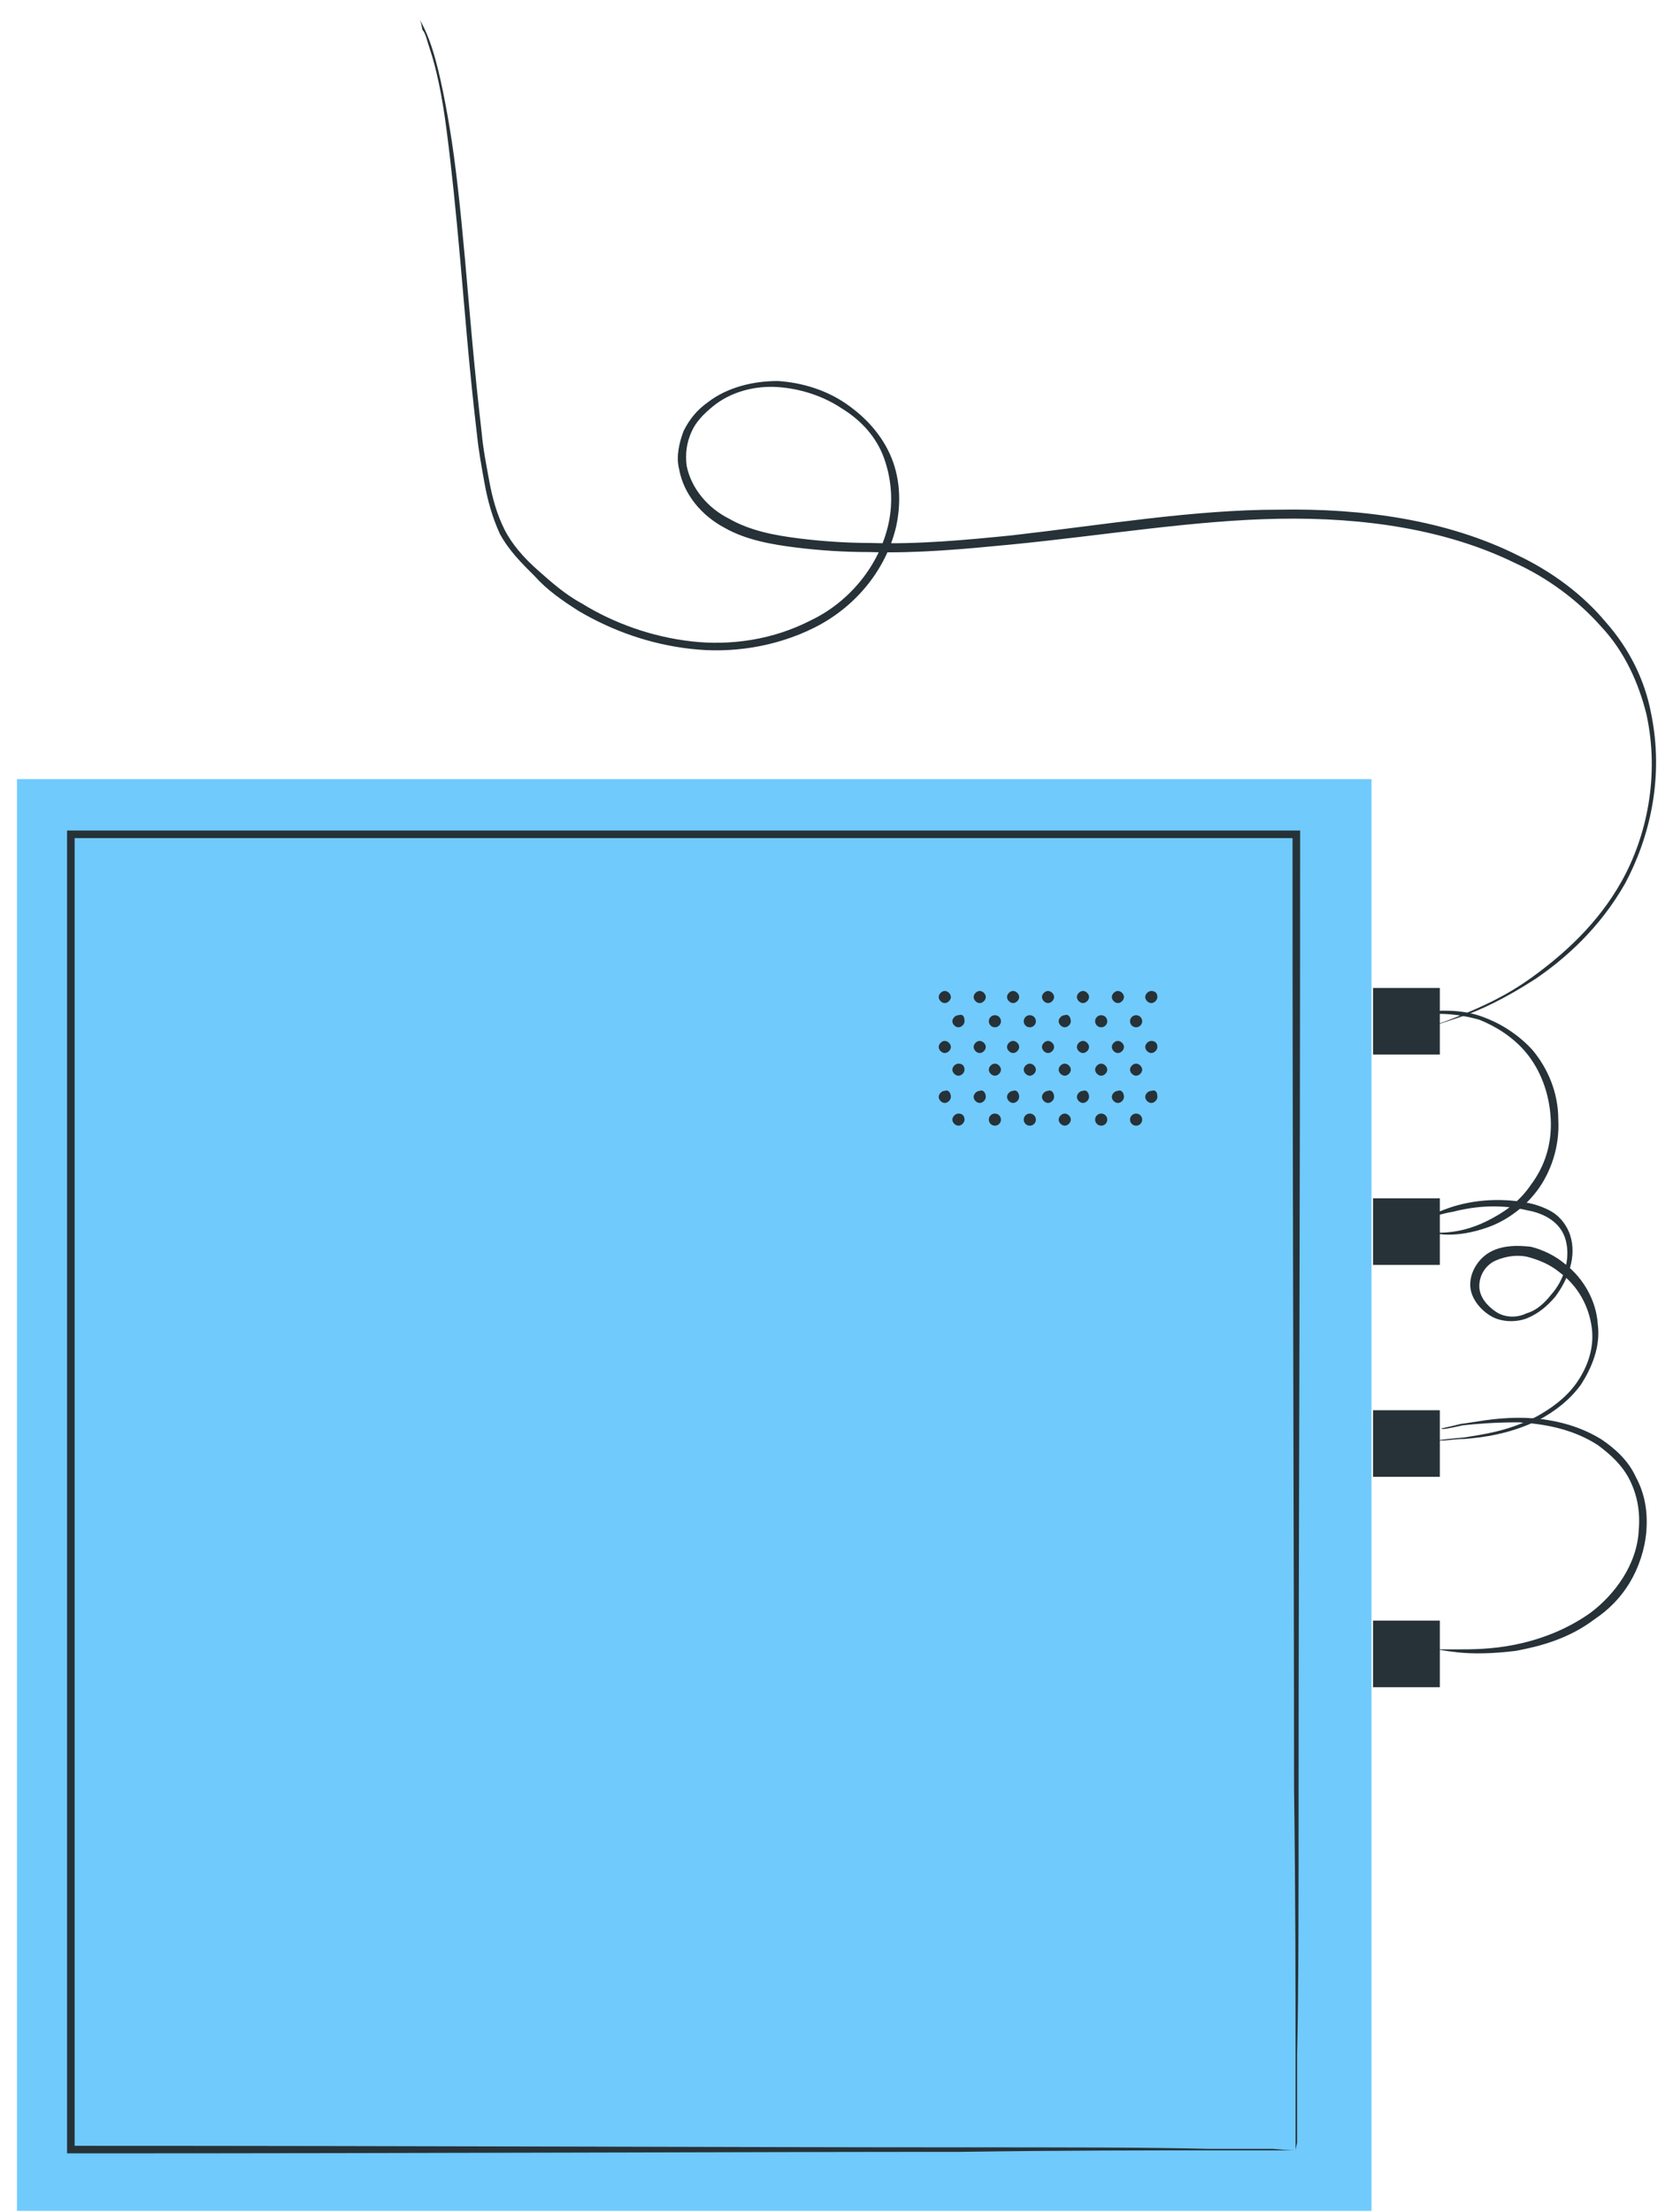 <svg width="84" height="111" viewBox="0 0 84 111" fill="none" xmlns="http://www.w3.org/2000/svg">
<path d="M68.862 39.1H0.852V110.959H68.862V39.1Z" fill="#70CAFC"/>
<path d="M72.293 49.583H68.939V52.925H72.293V49.583Z" fill="#263238"/>
<path d="M72.293 60.141H68.939V63.483H72.293V60.141Z" fill="#263238"/>
<path d="M72.293 70.776H68.939V74.118H72.293V70.776Z" fill="#263238"/>
<path d="M72.293 81.334H68.939V84.677H72.293V81.334Z" fill="#263238"/>
<path d="M72.369 71.687C72.369 71.687 72.751 71.611 73.361 71.459C74.047 71.383 74.962 71.155 76.258 71.155C77.478 71.155 79.003 71.383 80.375 72.219C81.061 72.674 81.748 73.282 82.129 74.118C82.586 74.953 82.739 75.865 82.662 76.852C82.586 77.764 82.281 78.675 81.824 79.435C81.366 80.195 80.756 80.802 80.07 81.258C78.774 82.246 77.325 82.625 76.105 82.853C74.885 83.005 73.894 83.005 73.208 82.929C72.522 82.853 72.141 82.777 72.141 82.777C72.141 82.777 72.522 82.777 73.208 82.777C73.894 82.777 74.885 82.777 76.029 82.549C77.173 82.322 78.545 81.866 79.841 80.954C81.061 80.043 82.205 78.523 82.281 76.776C82.358 75.865 82.205 75.029 81.824 74.27C81.442 73.51 80.833 72.978 80.223 72.523C78.926 71.687 77.478 71.459 76.258 71.383C75.038 71.383 74.123 71.459 73.437 71.535C72.751 71.687 72.369 71.763 72.369 71.687Z" fill="#263238"/>
<path d="M71.53 61.205C71.53 61.205 71.606 61.129 71.835 60.977C72.064 60.901 72.369 60.749 72.826 60.597C73.741 60.293 75.114 60.065 76.715 60.369C77.096 60.445 77.554 60.597 77.935 60.825C78.316 61.053 78.697 61.508 78.85 62.04C79.155 63.028 78.773 64.167 78.087 65.079C77.706 65.534 77.249 65.914 76.715 66.142C76.181 66.37 75.419 66.37 74.885 66.066C74.351 65.762 73.818 65.155 73.818 64.471C73.818 63.787 74.275 63.104 74.885 62.8C75.495 62.496 76.181 62.496 76.867 62.572C77.477 62.724 78.087 63.028 78.545 63.407C79.536 64.167 80.146 65.306 80.222 66.446C80.375 67.585 79.917 68.649 79.383 69.484C78.773 70.32 78.011 70.852 77.325 71.231C75.8 71.991 74.428 72.143 73.513 72.219C73.055 72.219 72.674 72.295 72.445 72.295C72.216 72.295 72.064 72.295 72.064 72.295C72.064 72.295 72.598 72.219 73.513 72.143C74.428 71.991 75.724 71.839 77.172 71.08C77.859 70.7 78.621 70.168 79.155 69.408C79.689 68.649 80.07 67.661 79.917 66.598C79.765 65.534 79.231 64.547 78.316 63.863C77.859 63.483 77.325 63.256 76.791 63.104C76.257 62.952 75.647 63.028 75.114 63.256C74.58 63.483 74.275 64.015 74.275 64.547C74.275 65.079 74.656 65.534 75.114 65.838C75.571 66.142 76.181 66.142 76.639 65.914C77.172 65.762 77.554 65.382 77.859 65.003C78.545 64.243 78.85 63.18 78.621 62.268C78.392 61.357 77.554 60.901 76.715 60.749C75.114 60.369 73.818 60.597 72.903 60.825C71.988 60.977 71.53 61.281 71.53 61.205Z" fill="#263238"/>
<path d="M71.607 50.874C71.607 50.874 71.836 50.798 72.37 50.722C72.827 50.722 73.59 50.722 74.428 51.026C75.267 51.33 76.182 51.861 76.945 52.697C77.707 53.608 78.241 54.824 78.241 56.191C78.317 57.558 77.859 58.85 77.173 59.761C76.487 60.673 75.572 61.281 74.734 61.584C73.895 61.888 73.209 61.964 72.751 61.964C72.294 61.964 71.989 61.888 71.989 61.888C71.989 61.812 73.132 62.04 74.657 61.281C75.42 60.901 76.258 60.369 76.868 59.457C77.555 58.546 77.936 57.407 77.859 56.115C77.783 54.824 77.326 53.684 76.64 52.849C75.953 52.013 75.038 51.481 74.276 51.178C72.675 50.722 71.607 50.95 71.607 50.874Z" fill="#263238"/>
<path d="M21.057 0.968C21.057 0.968 21.362 1.423 21.667 2.335C21.972 3.246 22.277 4.614 22.581 6.437C22.887 8.26 23.115 10.463 23.344 12.969C23.573 15.552 23.802 18.439 24.183 21.705C24.259 22.54 24.411 23.3 24.564 24.136C24.716 24.971 24.945 25.807 25.326 26.566C25.708 27.326 26.317 28.01 27.004 28.617C27.69 29.225 28.376 29.833 29.215 30.288C30.816 31.276 32.722 31.96 34.705 32.187C36.687 32.415 38.822 32.111 40.728 31.124C42.634 30.212 44.159 28.389 44.616 26.262C44.845 25.199 44.769 24.06 44.388 22.996C44.006 21.933 43.244 21.097 42.253 20.489C41.338 19.882 40.194 19.502 39.05 19.426C37.907 19.35 36.687 19.654 35.772 20.413C35.315 20.793 34.933 21.173 34.705 21.705C34.476 22.237 34.4 22.768 34.476 23.376C34.705 24.515 35.543 25.503 36.611 26.035C37.678 26.642 38.898 26.87 40.118 27.022C41.338 27.174 42.558 27.25 43.701 27.25C46.141 27.326 48.505 27.098 50.792 26.87C55.443 26.338 59.942 25.579 64.211 25.579C68.481 25.503 72.674 26.111 76.182 27.858C77.935 28.693 79.46 29.833 80.604 31.2C81.824 32.567 82.586 34.162 82.891 35.758C83.578 39.024 82.815 42.062 81.595 44.341C80.299 46.62 78.545 48.139 77.097 49.127C75.572 50.114 74.276 50.722 73.361 51.026C72.446 51.33 71.988 51.481 71.988 51.481C71.988 51.481 72.141 51.406 72.37 51.33C72.598 51.254 72.98 51.102 73.361 50.95C74.276 50.57 75.572 50.038 77.02 48.975C78.469 47.911 80.223 46.392 81.443 44.189C82.663 41.986 83.349 38.948 82.663 35.834C82.281 34.314 81.595 32.719 80.375 31.428C79.232 30.137 77.707 28.997 76.029 28.238C72.598 26.566 68.481 25.959 64.211 26.035C59.942 26.111 55.443 26.87 50.792 27.326C48.429 27.554 46.065 27.782 43.625 27.706C42.405 27.706 41.185 27.63 39.965 27.478C38.745 27.326 37.449 27.098 36.382 26.49C35.238 25.883 34.323 24.819 34.094 23.528C33.942 22.92 34.094 22.237 34.323 21.629C34.628 21.021 35.01 20.565 35.543 20.186C36.534 19.426 37.831 19.122 39.05 19.122C40.27 19.198 41.49 19.578 42.481 20.262C43.473 20.945 44.311 21.857 44.769 22.996C45.226 24.136 45.226 25.351 44.998 26.414C44.464 28.693 42.863 30.516 40.88 31.504C38.898 32.491 36.687 32.795 34.705 32.567C32.646 32.339 30.74 31.656 29.062 30.668C28.224 30.137 27.461 29.605 26.851 28.921C26.165 28.238 25.555 27.63 25.098 26.794C24.716 25.959 24.488 25.123 24.335 24.288C24.183 23.452 24.03 22.616 23.954 21.857C23.573 18.666 23.344 15.704 23.115 13.121C22.887 10.539 22.658 8.336 22.429 6.589C22.2 4.766 21.895 3.398 21.59 2.487C21.438 2.031 21.362 1.651 21.209 1.499C21.133 1.043 21.057 0.968 21.057 0.968Z" fill="#263238"/>
<path d="M65.049 107.921C65.049 107.921 65.049 107.845 65.049 107.617C65.049 107.389 65.049 107.085 65.049 106.705C65.049 105.87 65.049 104.73 65.049 103.135C65.049 100.021 65.049 95.463 64.973 89.69C64.973 78.144 64.897 61.66 64.897 41.91L65.049 42.062C47.056 42.062 26.012 42.062 3.52 42.062L3.748 41.834C3.748 66.142 3.748 88.778 3.748 107.845L3.596 107.693C22.047 107.693 37.373 107.769 48.123 107.769C53.536 107.769 57.73 107.769 60.627 107.845C62.076 107.845 63.143 107.845 63.906 107.845C64.668 107.921 65.049 107.921 65.049 107.921C65.049 107.921 64.668 107.921 63.906 107.921C63.143 107.921 62.076 107.921 60.627 107.921C57.73 107.921 53.536 107.921 48.199 107.996C37.449 107.996 22.047 108.072 3.52 108.072H3.367V107.921C3.367 88.854 3.367 66.142 3.367 41.91V41.683H3.596C26.012 41.683 47.056 41.683 65.126 41.683H65.278V41.834C65.278 61.584 65.202 78.144 65.202 89.69C65.202 95.463 65.202 100.021 65.126 103.135C65.126 104.654 65.126 105.87 65.126 106.629C65.126 107.009 65.126 107.313 65.126 107.541C65.049 107.845 65.049 107.921 65.049 107.921Z" fill="#263238"/>
<path d="M47.742 50.038C47.742 50.19 47.589 50.342 47.437 50.342C47.284 50.342 47.132 50.19 47.132 50.038C47.132 49.886 47.284 49.734 47.437 49.734C47.589 49.734 47.742 49.886 47.742 50.038Z" fill="#263238"/>
<path d="M49.496 50.038C49.496 50.19 49.343 50.342 49.191 50.342C49.038 50.342 48.886 50.19 48.886 50.038C48.886 49.886 49.038 49.734 49.191 49.734C49.343 49.734 49.496 49.886 49.496 50.038Z" fill="#263238"/>
<path d="M51.172 50.038C51.172 50.19 51.02 50.342 50.867 50.342C50.715 50.342 50.562 50.19 50.562 50.038C50.562 49.886 50.715 49.734 50.867 49.734C51.02 49.734 51.172 49.886 51.172 50.038Z" fill="#263238"/>
<path d="M52.926 50.038C52.926 50.19 52.774 50.342 52.621 50.342C52.469 50.342 52.316 50.19 52.316 50.038C52.316 49.886 52.469 49.734 52.621 49.734C52.774 49.734 52.926 49.886 52.926 50.038Z" fill="#263238"/>
<path d="M54.68 50.038C54.68 50.19 54.528 50.342 54.375 50.342C54.223 50.342 54.07 50.19 54.07 50.038C54.07 49.886 54.223 49.734 54.375 49.734C54.528 49.734 54.68 49.886 54.68 50.038Z" fill="#263238"/>
<path d="M56.434 50.038C56.434 50.19 56.282 50.342 56.129 50.342C55.977 50.342 55.824 50.19 55.824 50.038C55.824 49.886 55.977 49.734 56.129 49.734C56.282 49.734 56.434 49.886 56.434 50.038Z" fill="#263238"/>
<path d="M58.111 50.038C58.111 50.19 57.959 50.342 57.806 50.342C57.654 50.342 57.501 50.19 57.501 50.038C57.501 49.886 57.654 49.734 57.806 49.734C58.035 49.734 58.111 49.886 58.111 50.038Z" fill="#263238"/>
<path d="M57.043 51.557C57.212 51.557 57.348 51.421 57.348 51.254C57.348 51.086 57.212 50.95 57.043 50.95C56.875 50.95 56.738 51.086 56.738 51.254C56.738 51.421 56.875 51.557 57.043 51.557Z" fill="#263238"/>
<path d="M55.29 51.557C55.459 51.557 55.595 51.421 55.595 51.254C55.595 51.086 55.459 50.95 55.29 50.95C55.122 50.95 54.985 51.086 54.985 51.254C54.985 51.421 55.122 51.557 55.29 51.557Z" fill="#263238"/>
<path d="M53.765 51.254C53.765 51.406 53.613 51.557 53.46 51.557C53.308 51.557 53.155 51.406 53.155 51.254C53.155 51.102 53.308 50.95 53.46 50.95C53.613 50.874 53.765 51.026 53.765 51.254Z" fill="#263238"/>
<path d="M51.706 51.557C51.875 51.557 52.011 51.421 52.011 51.254C52.011 51.086 51.875 50.95 51.706 50.95C51.538 50.95 51.401 51.086 51.401 51.254C51.401 51.421 51.538 51.557 51.706 51.557Z" fill="#263238"/>
<path d="M49.952 51.557C50.121 51.557 50.257 51.421 50.257 51.254C50.257 51.086 50.121 50.95 49.952 50.95C49.784 50.95 49.648 51.086 49.648 51.254C49.648 51.421 49.784 51.557 49.952 51.557Z" fill="#263238"/>
<path d="M48.428 51.254C48.428 51.406 48.276 51.557 48.123 51.557C47.971 51.557 47.818 51.406 47.818 51.254C47.818 51.102 47.971 50.95 48.123 50.95C48.352 50.874 48.428 51.026 48.428 51.254Z" fill="#263238"/>
<path d="M47.742 52.545C47.742 52.697 47.589 52.849 47.437 52.849C47.284 52.849 47.132 52.697 47.132 52.545C47.132 52.393 47.284 52.241 47.437 52.241C47.589 52.241 47.742 52.393 47.742 52.545Z" fill="#263238"/>
<path d="M49.496 52.545C49.496 52.697 49.343 52.849 49.191 52.849C49.038 52.849 48.886 52.697 48.886 52.545C48.886 52.393 49.038 52.241 49.191 52.241C49.343 52.241 49.496 52.393 49.496 52.545Z" fill="#263238"/>
<path d="M51.172 52.545C51.172 52.697 51.02 52.849 50.867 52.849C50.715 52.849 50.562 52.697 50.562 52.545C50.562 52.393 50.715 52.241 50.867 52.241C51.02 52.241 51.172 52.393 51.172 52.545Z" fill="#263238"/>
<path d="M52.926 52.545C52.926 52.697 52.774 52.849 52.621 52.849C52.469 52.849 52.316 52.697 52.316 52.545C52.316 52.393 52.469 52.241 52.621 52.241C52.774 52.241 52.926 52.393 52.926 52.545Z" fill="#263238"/>
<path d="M54.68 52.545C54.68 52.697 54.528 52.849 54.375 52.849C54.223 52.849 54.07 52.697 54.07 52.545C54.07 52.393 54.223 52.241 54.375 52.241C54.528 52.241 54.68 52.393 54.68 52.545Z" fill="#263238"/>
<path d="M56.434 52.545C56.434 52.697 56.282 52.849 56.129 52.849C55.977 52.849 55.824 52.697 55.824 52.545C55.824 52.393 55.977 52.241 56.129 52.241C56.282 52.241 56.434 52.393 56.434 52.545Z" fill="#263238"/>
<path d="M58.111 52.545C58.111 52.697 57.959 52.849 57.806 52.849C57.654 52.849 57.501 52.697 57.501 52.545C57.501 52.393 57.654 52.241 57.806 52.241C58.035 52.241 58.111 52.393 58.111 52.545Z" fill="#263238"/>
<path d="M57.348 53.684C57.348 53.836 57.196 53.988 57.043 53.988C56.891 53.988 56.738 53.836 56.738 53.684C56.738 53.532 56.891 53.381 57.043 53.381C57.196 53.381 57.348 53.532 57.348 53.684Z" fill="#263238"/>
<path d="M55.595 53.684C55.595 53.836 55.443 53.988 55.29 53.988C55.138 53.988 54.985 53.836 54.985 53.684C54.985 53.532 55.138 53.381 55.29 53.381C55.443 53.381 55.595 53.532 55.595 53.684Z" fill="#263238"/>
<path d="M53.765 53.684C53.765 53.836 53.613 53.988 53.46 53.988C53.308 53.988 53.155 53.836 53.155 53.684C53.155 53.532 53.308 53.381 53.46 53.381C53.613 53.381 53.765 53.532 53.765 53.684Z" fill="#263238"/>
<path d="M52.011 53.684C52.011 53.836 51.859 53.988 51.706 53.988C51.554 53.988 51.401 53.836 51.401 53.684C51.401 53.532 51.554 53.381 51.706 53.381C51.859 53.381 52.011 53.532 52.011 53.684Z" fill="#263238"/>
<path d="M50.257 53.684C50.257 53.836 50.105 53.988 49.952 53.988C49.8 53.988 49.648 53.836 49.648 53.684C49.648 53.532 49.8 53.381 49.952 53.381C50.105 53.381 50.257 53.532 50.257 53.684Z" fill="#263238"/>
<path d="M48.428 53.684C48.428 53.836 48.276 53.988 48.123 53.988C47.971 53.988 47.818 53.836 47.818 53.684C47.818 53.532 47.971 53.381 48.123 53.381C48.352 53.381 48.428 53.532 48.428 53.684Z" fill="#263238"/>
<path d="M47.742 55.052C47.742 55.203 47.589 55.355 47.437 55.355C47.284 55.355 47.132 55.203 47.132 55.052C47.132 54.9 47.284 54.748 47.437 54.748C47.589 54.672 47.742 54.824 47.742 55.052Z" fill="#263238"/>
<path d="M49.496 55.052C49.496 55.203 49.343 55.355 49.191 55.355C49.038 55.355 48.886 55.203 48.886 55.052C48.886 54.9 49.038 54.748 49.191 54.748C49.343 54.672 49.496 54.824 49.496 55.052Z" fill="#263238"/>
<path d="M51.172 55.052C51.172 55.203 51.02 55.355 50.867 55.355C50.715 55.355 50.562 55.203 50.562 55.052C50.562 54.9 50.715 54.748 50.867 54.748C51.02 54.672 51.172 54.824 51.172 55.052Z" fill="#263238"/>
<path d="M52.926 55.052C52.926 55.203 52.774 55.355 52.621 55.355C52.469 55.355 52.316 55.203 52.316 55.052C52.316 54.9 52.469 54.748 52.621 54.748C52.774 54.672 52.926 54.824 52.926 55.052Z" fill="#263238"/>
<path d="M54.68 55.052C54.68 55.203 54.528 55.355 54.375 55.355C54.223 55.355 54.07 55.203 54.07 55.052C54.07 54.9 54.223 54.748 54.375 54.748C54.528 54.672 54.68 54.824 54.68 55.052Z" fill="#263238"/>
<path d="M56.434 55.052C56.434 55.203 56.282 55.355 56.129 55.355C55.977 55.355 55.824 55.203 55.824 55.052C55.824 54.9 55.977 54.748 56.129 54.748C56.282 54.672 56.434 54.824 56.434 55.052Z" fill="#263238"/>
<path d="M58.111 55.052C58.111 55.203 57.959 55.355 57.806 55.355C57.654 55.355 57.501 55.203 57.501 55.052C57.501 54.9 57.654 54.748 57.806 54.748C58.035 54.672 58.111 54.824 58.111 55.052Z" fill="#263238"/>
<path d="M57.043 56.495C57.212 56.495 57.348 56.359 57.348 56.191C57.348 56.023 57.212 55.887 57.043 55.887C56.875 55.887 56.738 56.023 56.738 56.191C56.738 56.359 56.875 56.495 57.043 56.495Z" fill="#263238"/>
<path d="M55.29 56.495C55.459 56.495 55.595 56.359 55.595 56.191C55.595 56.023 55.459 55.887 55.29 55.887C55.122 55.887 54.985 56.023 54.985 56.191C54.985 56.359 55.122 56.495 55.29 56.495Z" fill="#263238"/>
<path d="M53.765 56.191C53.765 56.343 53.613 56.495 53.46 56.495C53.308 56.495 53.155 56.343 53.155 56.191C53.155 56.039 53.308 55.887 53.46 55.887C53.613 55.887 53.765 56.039 53.765 56.191Z" fill="#263238"/>
<path d="M51.706 56.495C51.875 56.495 52.011 56.359 52.011 56.191C52.011 56.023 51.875 55.887 51.706 55.887C51.538 55.887 51.401 56.023 51.401 56.191C51.401 56.359 51.538 56.495 51.706 56.495Z" fill="#263238"/>
<path d="M49.952 56.495C50.121 56.495 50.257 56.359 50.257 56.191C50.257 56.023 50.121 55.887 49.952 55.887C49.784 55.887 49.648 56.023 49.648 56.191C49.648 56.359 49.784 56.495 49.952 56.495Z" fill="#263238"/>
<path d="M48.428 56.191C48.428 56.343 48.276 56.495 48.123 56.495C47.971 56.495 47.818 56.343 47.818 56.191C47.818 56.039 47.971 55.887 48.123 55.887C48.352 55.887 48.428 56.039 48.428 56.191Z" fill="#263238"/>
</svg>

